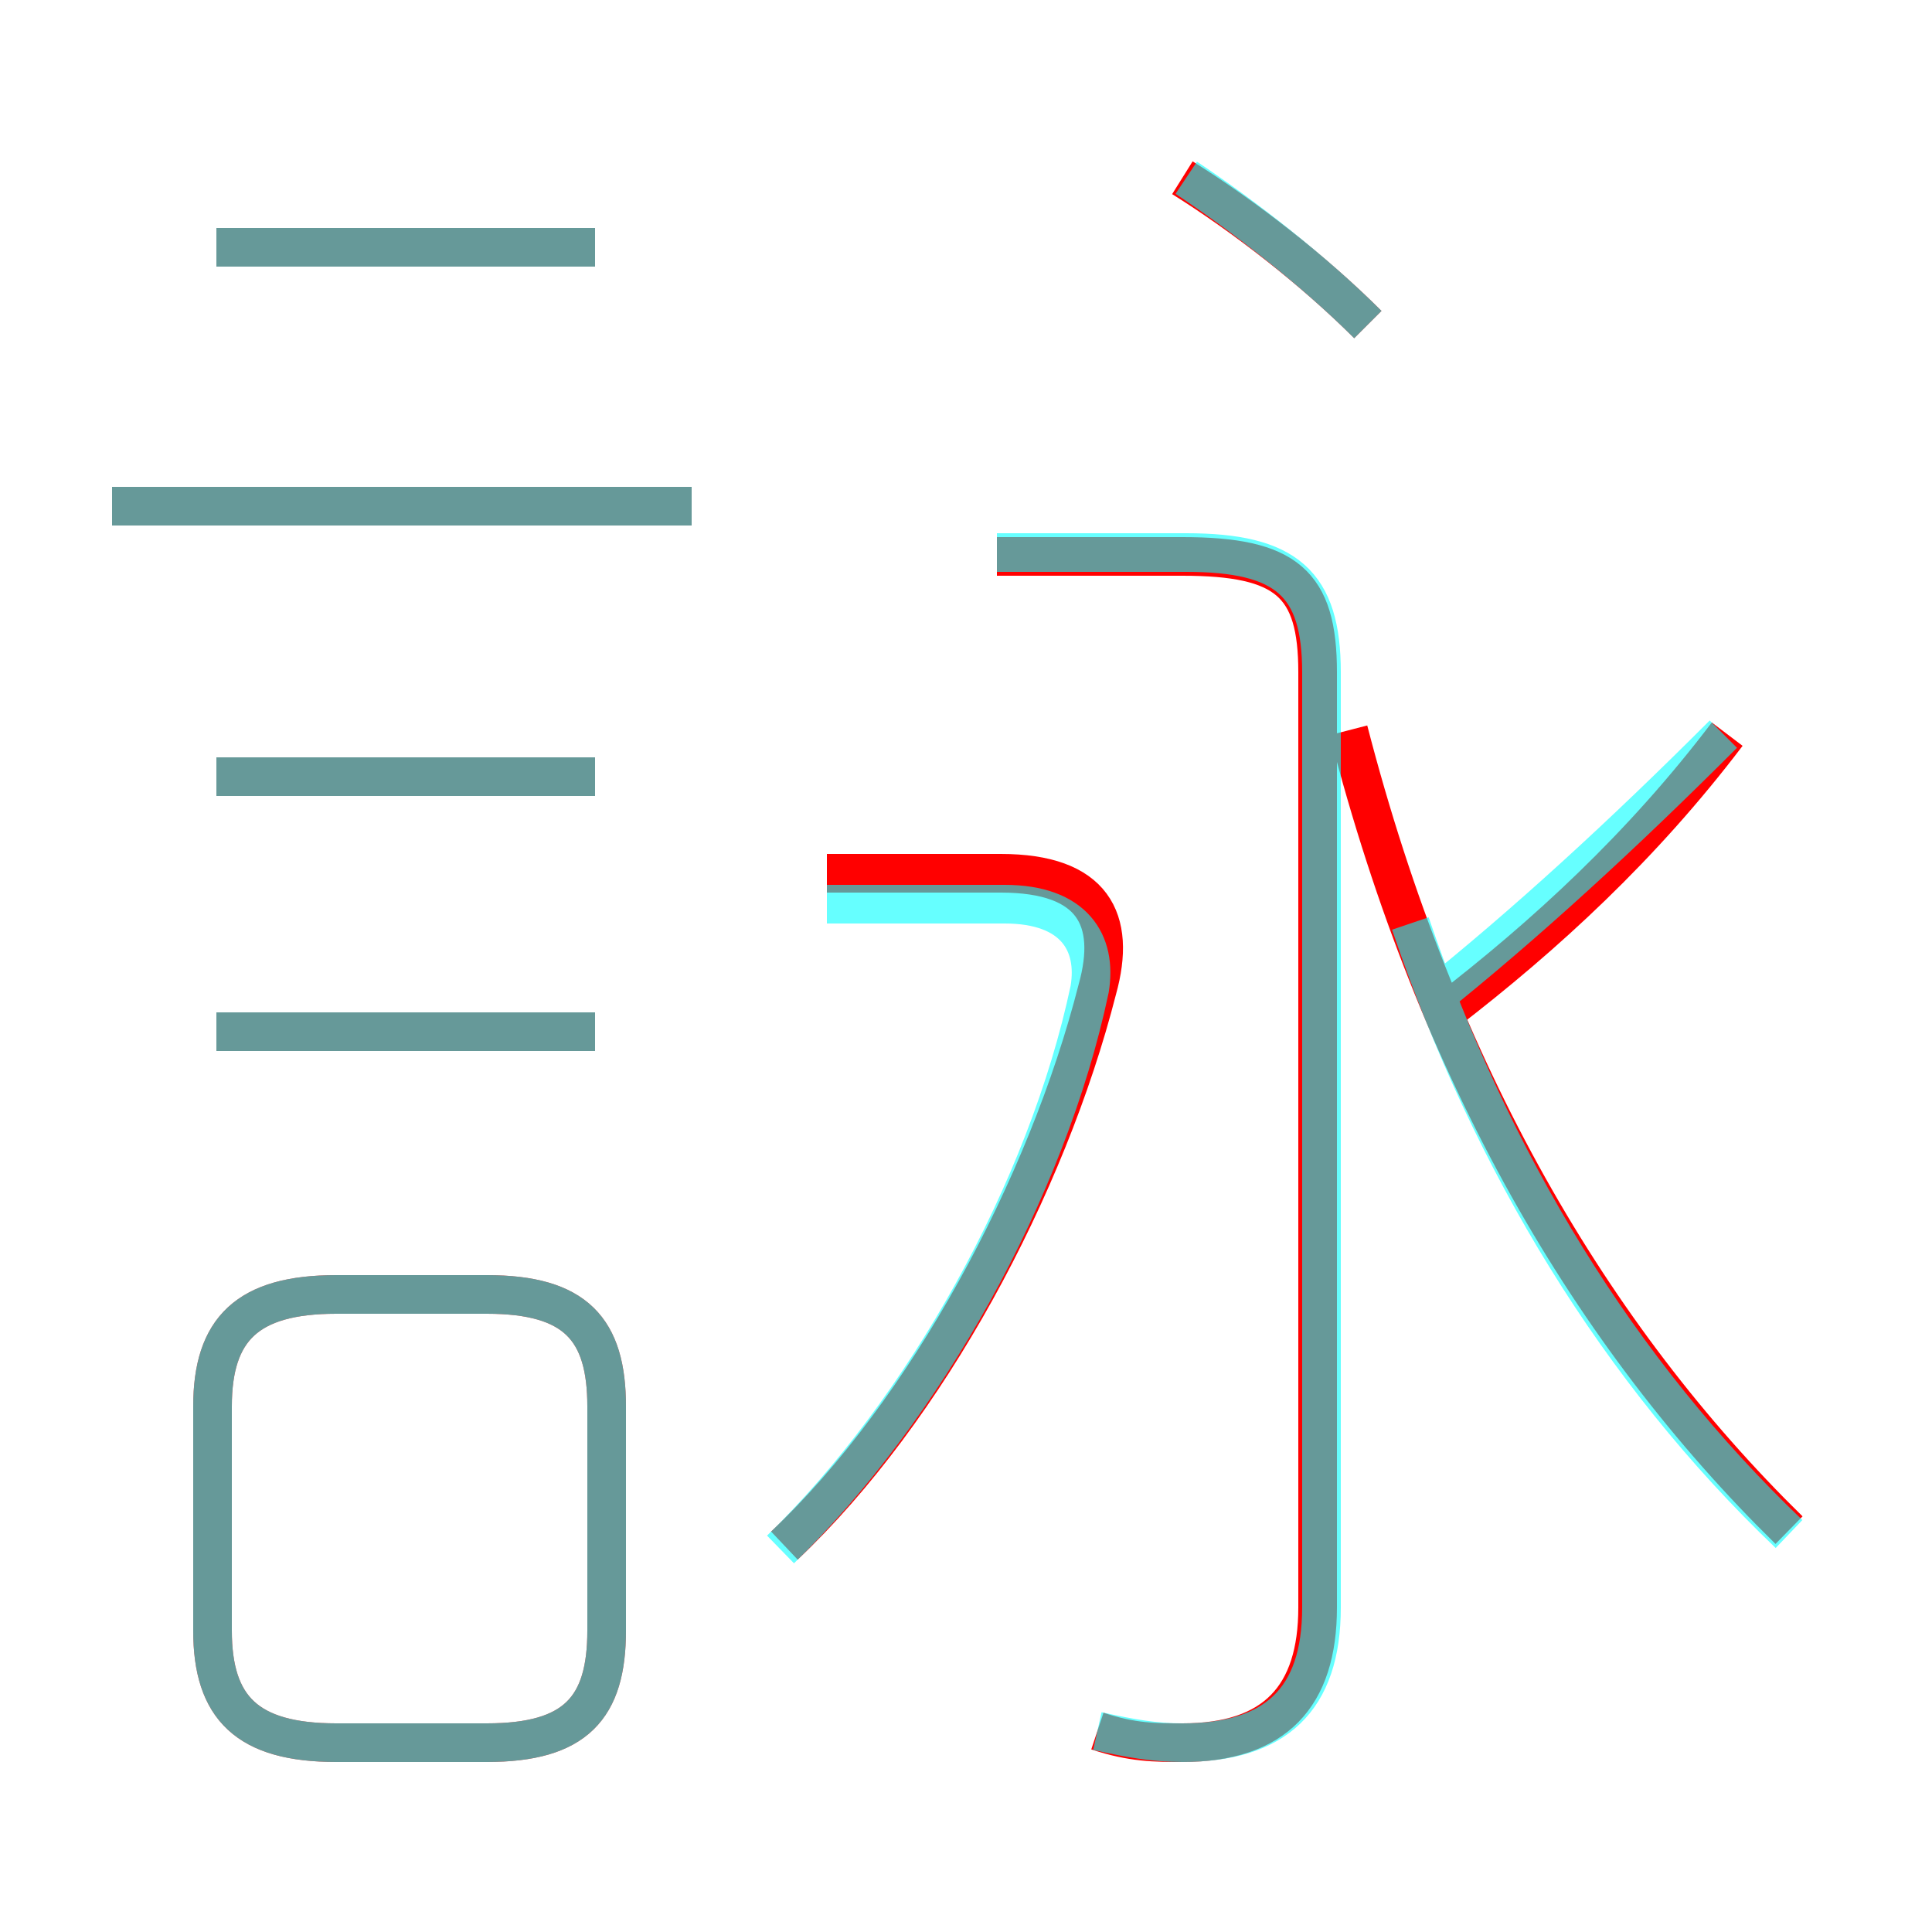 <?xml version='1.0' encoding='utf8'?>
<svg viewBox="0.0 -6.0 50.0 50.0" version="1.1" xmlns="http://www.w3.org/2000/svg">
<rect x="0.0" y="-6.0" width="50.0" height="50.0" fill="#333333" stroke="none"/>
<rect x="-1000" y="-1000" width="2000" height="2000" stroke="white" fill="white"/>
<g style="fill:none;stroke:rgba(255, 0, 0, 1);  stroke-width:1"><path d="M 28.4 0.8 C 29.3 1.1 29.9 1.1 30.6 1.1 C 33.0 1.1 34.1 -0.1 34.1 -2.4 L 34.1 -26.6 C 34.1 -28.9 33.3 -29.6 30.6 -29.6 L 25.8 -29.6 M 8.7 1.1 L 12.6 1.1 C 14.9 1.1 15.7 0.2 15.7 -1.8 L 15.7 -7.6 C 15.7 -9.6 14.9 -10.5 12.6 -10.5 L 8.7 -10.5 C 6.4 -10.5 5.5 -9.6 5.5 -7.6 L 5.5 -1.8 C 5.5 0.2 6.4 1.1 8.7 1.1 Z M 5.6 -17.3 L 15.4 -17.3 M 5.6 -23.9 L 15.4 -23.9 M 20.3 -4.0 C 24.0 -7.5 27.1 -13.3 28.4 -18.4 C 28.9 -20.2 28.3 -21.4 25.9 -21.4 L 21.4 -21.4 M 2.9 -30.9 L 17.9 -30.9 M 5.6 -37.6 L 15.4 -37.6 M 46.3 -4.4 C 41.2 -9.4 37.2 -16.2 34.9 -25.1 M 37.4 -17.8 C 40.0 -19.8 42.5 -22.1 44.7 -25.0 M 35.4 -35.6 C 34.0 -37.0 32.2 -38.4 30.6 -39.4" transform="translate(0.0 38.0)" />
</g>
<g style="fill:none;stroke:rgba(0, 255, 255, 0.6);  stroke-width:1">
<path d="M 28.4 0.8 C 29.3 1.0 29.9 1.1 30.6 1.1 C 33.0 1.1 34.2 0.0 34.2 -2.4 L 34.2 -26.6 C 34.2 -28.9 33.3 -29.7 30.7 -29.7 L 25.8 -29.7 M 8.7 1.1 L 12.6 1.1 C 14.9 1.1 15.7 0.2 15.7 -1.8 L 15.7 -7.6 C 15.7 -9.6 14.9 -10.5 12.6 -10.5 L 8.7 -10.5 C 6.4 -10.5 5.5 -9.6 5.5 -7.6 L 5.5 -1.8 C 5.5 0.2 6.4 1.1 8.7 1.1 Z M 15.4 -17.3 L 5.6 -17.3 M 15.4 -23.9 L 5.6 -23.9 M 20.2 -3.9 C 23.9 -7.5 27.1 -13.2 28.2 -18.4 C 28.4 -19.6 27.8 -20.6 26.0 -20.6 L 21.4 -20.6 M 17.9 -30.9 L 2.9 -30.9 M 15.4 -37.6 L 5.6 -37.6 M 46.3 -4.3 C 41.9 -8.5 38.6 -13.9 36.5 -20.1 M 37.0 -18.1 C 39.5 -20.1 42.0 -22.4 44.6 -25.0 M 35.4 -35.6 C 34.0 -37.0 32.2 -38.4 30.7 -39.4" transform="translate(0.0 38.0)" />
</g>
</svg>